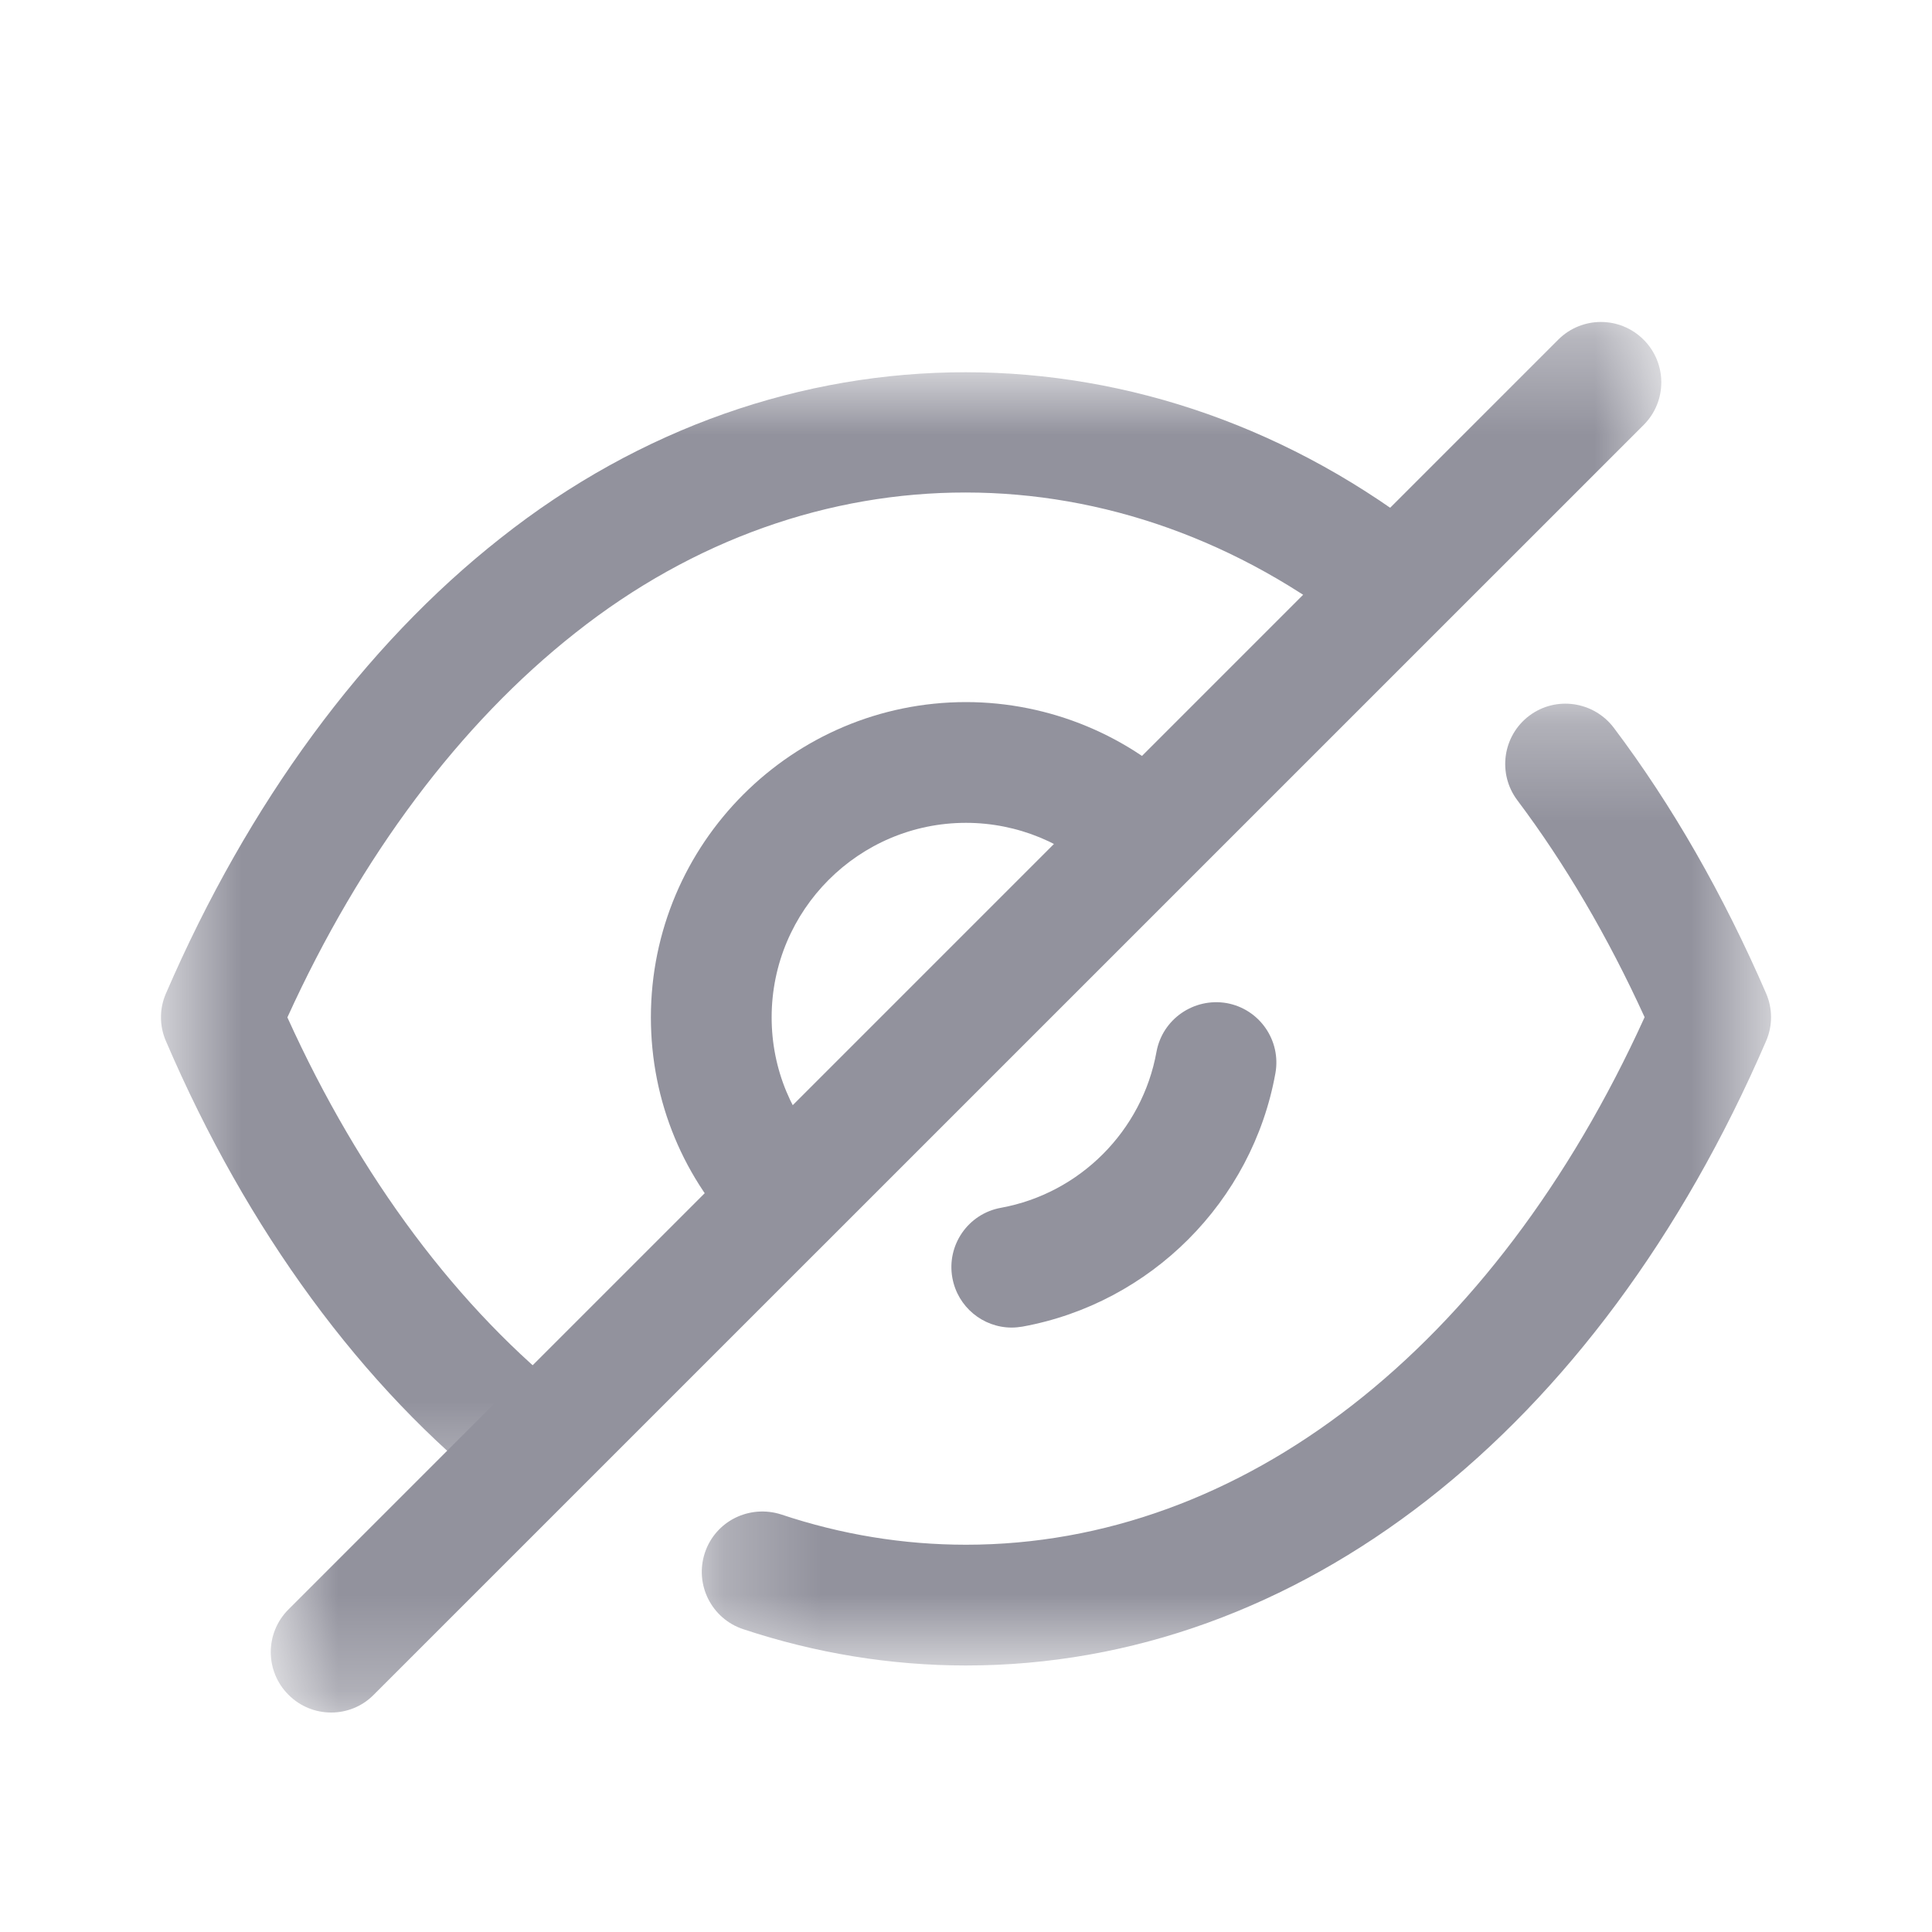 <svg width="20" height="20" viewBox="0 0 20 20" fill="none" xmlns="http://www.w3.org/2000/svg">
<path fill-rule="evenodd" clip-rule="evenodd" d="M8.134 13.014C7.974 13.014 7.814 12.953 7.692 12.831C7.077 12.217 6.738 11.4 6.738 10.532C6.738 8.732 8.201 7.268 10 7.268C10.865 7.268 11.705 7.617 12.304 8.226C12.546 8.473 12.543 8.868 12.296 9.109C12.051 9.353 11.656 9.348 11.413 9.103C11.047 8.731 10.532 8.518 10 8.518C8.891 8.518 7.988 9.421 7.988 10.532C7.988 11.066 8.197 11.569 8.576 11.948C8.82 12.192 8.82 12.587 8.576 12.831C8.454 12.953 8.294 13.014 8.134 13.014Z" fill="#92929D"/>
<path fill-rule="evenodd" clip-rule="evenodd" d="M10.473 13.743C10.177 13.743 9.914 13.531 9.859 13.229C9.797 12.89 10.022 12.564 10.362 12.503C11.179 12.354 11.825 11.706 11.972 10.888C12.034 10.549 12.359 10.326 12.698 10.384C13.038 10.445 13.264 10.77 13.203 11.11C12.964 12.438 11.912 13.491 10.585 13.733C10.548 13.739 10.509 13.743 10.473 13.743Z" fill="#92929D"/>
<mask id="mask0_375_4444" style="mask-type:luminance" maskUnits="userSpaceOnUse" x="1" y="3" width="15" height="13">
<path fill-rule="evenodd" clip-rule="evenodd" d="M1.667 3.854H15.072V15.602H1.667V3.854Z" fill="white"/>
</mask>
<g mask="url(#mask0_375_4444)">
<path fill-rule="evenodd" clip-rule="evenodd" d="M5.545 15.602C5.41 15.602 5.274 15.558 5.16 15.469C3.75 14.362 2.559 12.739 1.718 10.778C1.649 10.62 1.649 10.441 1.718 10.284C2.569 8.314 3.767 6.683 5.184 5.569C8.072 3.283 11.917 3.275 14.835 5.585C15.105 5.799 15.151 6.193 14.937 6.464C14.722 6.733 14.33 6.78 14.059 6.565C11.587 4.609 8.403 4.615 5.958 6.55C4.761 7.492 3.734 8.864 2.975 10.532C3.726 12.19 4.745 13.554 5.932 14.485C6.204 14.699 6.25 15.092 6.037 15.363C5.914 15.52 5.73 15.602 5.545 15.602Z" fill="#92929D"/>
</g>
<mask id="mask1_375_4444" style="mask-type:luminance" maskUnits="userSpaceOnUse" x="7" y="7" width="12" height="11">
<path fill-rule="evenodd" clip-rule="evenodd" d="M7.265 7.284H18.333V17.241H7.265V7.284Z" fill="white"/>
</mask>
<g mask="url(#mask1_375_4444)">
<path fill-rule="evenodd" clip-rule="evenodd" d="M10 17.241C9.219 17.241 8.443 17.114 7.693 16.865C7.365 16.756 7.188 16.402 7.297 16.074C7.406 15.746 7.758 15.572 8.088 15.678C8.71 15.886 9.353 15.991 10 15.991C12.857 15.991 15.468 13.956 17.025 10.53C16.645 9.698 16.203 8.944 15.708 8.285C15.5 8.009 15.555 7.617 15.831 7.409C16.106 7.202 16.498 7.259 16.706 7.534C17.309 8.334 17.839 9.26 18.282 10.282C18.351 10.44 18.351 10.62 18.282 10.778C16.535 14.825 13.439 17.241 10 17.241Z" fill="#92929D"/>
</g>
<mask id="mask2_375_4444" style="mask-type:luminance" maskUnits="userSpaceOnUse" x="2" y="3" width="16" height="15">
<path fill-rule="evenodd" clip-rule="evenodd" d="M2.803 3.333H17.198V17.728H2.803V3.333Z" fill="white"/>
</mask>
<g mask="url(#mask2_375_4444)">
<path fill-rule="evenodd" clip-rule="evenodd" d="M3.428 17.728C3.268 17.728 3.108 17.667 2.986 17.544C2.742 17.3 2.742 16.905 2.986 16.661L16.131 3.516C16.375 3.272 16.77 3.272 17.014 3.516C17.259 3.76 17.259 4.156 17.014 4.4L3.869 17.544C3.748 17.667 3.588 17.728 3.428 17.728Z" fill="#92929D"/>
</g>
</svg>

